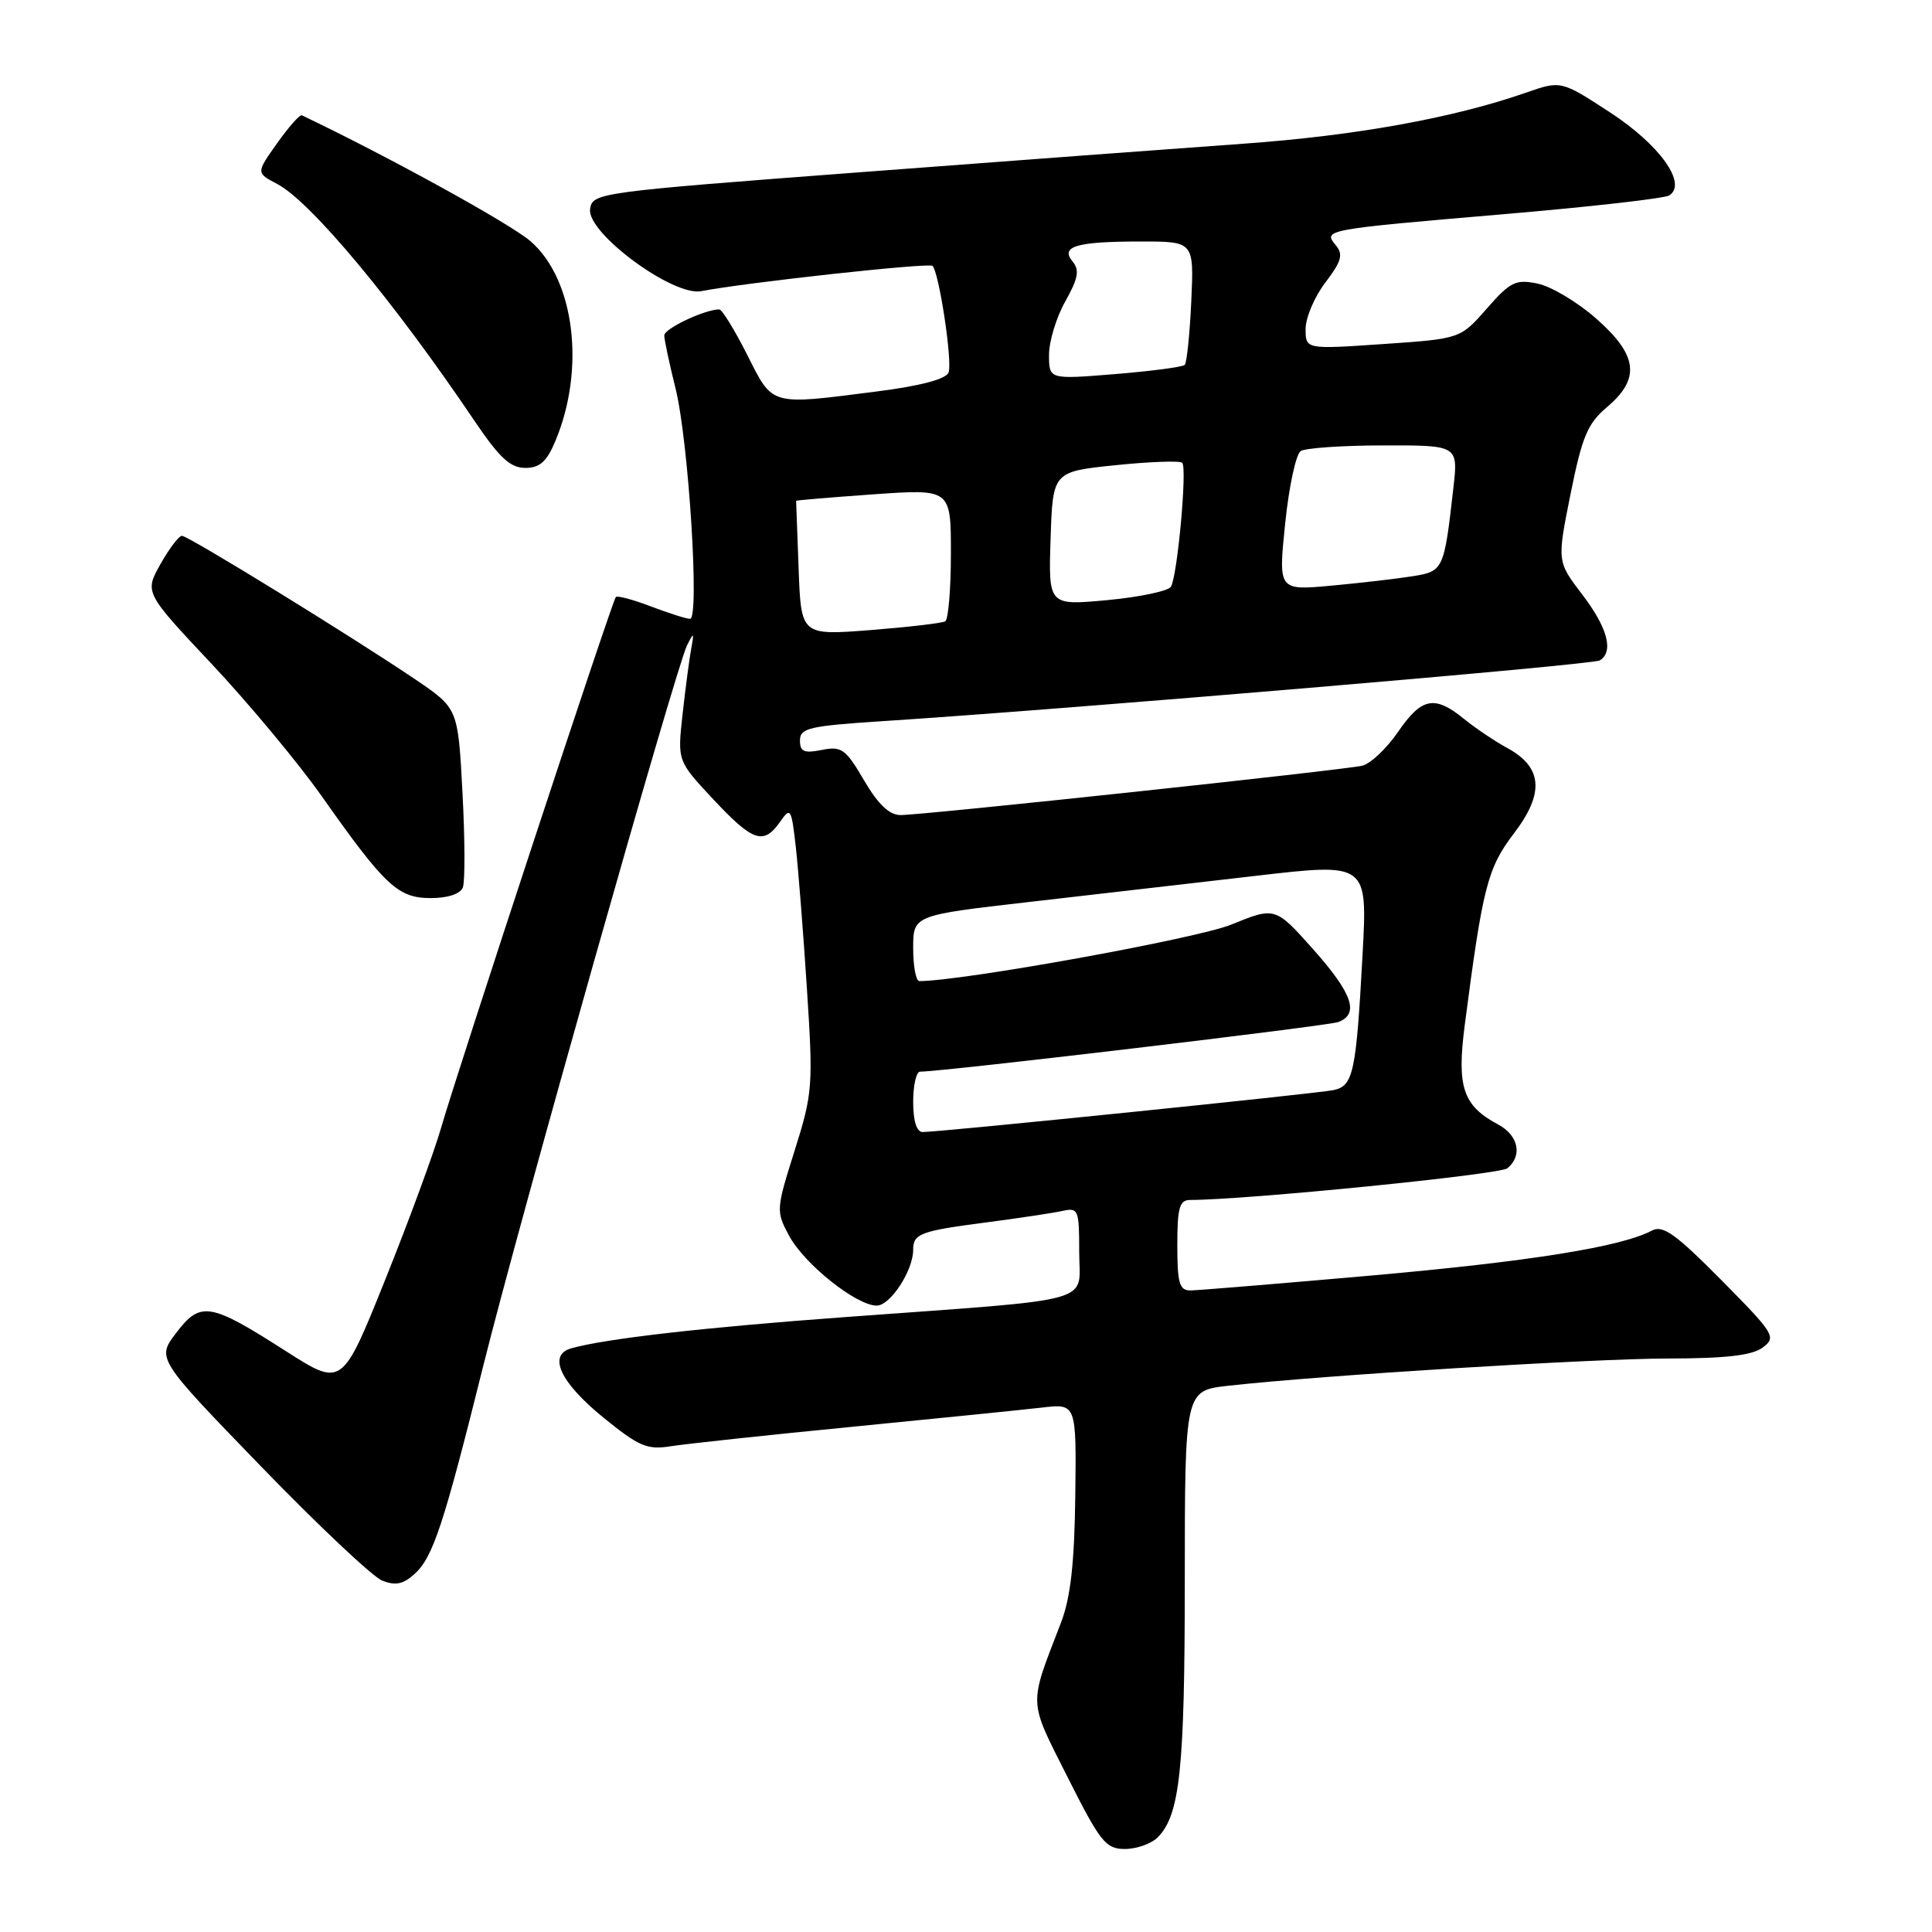 <?xml version="1.0" encoding="UTF-8" standalone="no"?>
<!DOCTYPE svg PUBLIC "-//W3C//DTD SVG 1.1//EN" "http://www.w3.org/Graphics/SVG/1.1/DTD/svg11.dtd" >
<svg xmlns="http://www.w3.org/2000/svg" xmlns:xlink="http://www.w3.org/1999/xlink" version="1.1" viewBox="0 0 256 256">
 <g >
 <path fill="currentColor"
d=" M 153.39 243.47 C 156.35 240.51 156.99 234.46 156.99 209.38 C 157.00 184.26 157.00 184.26 162.75 183.62 C 175.05 182.24 211.02 180.02 221.06 180.01 C 228.69 180.00 232.16 179.60 233.56 178.56 C 235.41 177.18 235.15 176.76 228.08 169.61 C 222.04 163.51 220.33 162.29 218.90 163.05 C 214.88 165.21 202.74 167.15 181.76 169.01 C 169.52 170.09 158.71 170.98 157.75 170.99 C 156.28 171.00 156.00 170.05 156.00 165.00 C 156.00 160.01 156.29 159.00 157.71 159.00 C 165.03 159.00 198.73 155.64 199.74 154.80 C 201.77 153.12 201.20 150.44 198.51 149.00 C 193.85 146.51 193.02 144.07 194.08 135.88 C 196.47 117.49 197.10 115.03 200.61 110.42 C 204.67 105.10 204.40 101.66 199.73 99.12 C 198.09 98.23 195.50 96.49 193.98 95.25 C 190.08 92.08 188.38 92.42 185.24 96.99 C 183.73 99.19 181.60 101.20 180.50 101.46 C 178.05 102.04 122.34 108.00 119.34 108.00 C 117.84 108.00 116.37 106.60 114.49 103.40 C 112.06 99.24 111.51 98.85 108.90 99.37 C 106.54 99.84 106.00 99.61 106.00 98.11 C 106.00 96.48 107.23 96.19 116.75 95.57 C 142.08 93.93 211.05 88.09 211.98 87.51 C 213.86 86.35 213.02 83.18 209.65 78.77 C 206.31 74.39 206.31 74.39 208.11 65.44 C 209.64 57.83 210.36 56.12 212.95 53.93 C 217.40 50.17 217.02 47.06 211.50 42.21 C 209.03 40.03 205.54 37.95 203.75 37.58 C 200.84 36.98 200.13 37.32 197.00 40.90 C 193.50 44.89 193.50 44.89 183.25 45.59 C 173.00 46.29 173.00 46.29 173.00 43.58 C 173.00 42.09 174.18 39.32 175.62 37.43 C 177.76 34.63 178.01 33.72 177.01 32.51 C 175.29 30.44 175.38 30.42 199.26 28.38 C 210.68 27.41 220.54 26.29 221.17 25.90 C 223.63 24.37 219.95 19.20 213.32 14.88 C 206.84 10.66 206.84 10.66 202.17 12.29 C 192.51 15.65 179.60 17.98 164.79 19.04 C 156.38 19.64 133.53 21.34 114.00 22.82 C 79.13 25.46 78.49 25.55 78.19 27.71 C 77.74 30.86 89.19 39.31 92.92 38.58 C 98.79 37.44 123.11 34.78 123.56 35.23 C 124.44 36.11 126.23 47.97 125.69 49.36 C 125.36 50.23 121.98 51.13 116.27 51.86 C 101.90 53.70 102.46 53.86 99.00 47.00 C 97.33 43.70 95.67 41.00 95.31 41.00 C 93.38 41.00 88.00 43.55 88.02 44.45 C 88.02 45.03 88.70 48.20 89.52 51.50 C 91.24 58.46 92.72 82.00 91.44 82.00 C 90.96 82.00 88.63 81.26 86.26 80.36 C 83.89 79.45 81.79 78.89 81.60 79.11 C 81.11 79.64 60.58 142.02 58.46 149.40 C 57.53 152.65 54.20 161.71 51.05 169.55 C 45.33 183.79 45.33 183.79 37.91 179.05 C 27.80 172.58 26.58 172.38 23.36 176.60 C 20.75 180.01 20.75 180.01 34.54 194.26 C 42.12 202.09 49.36 208.92 50.63 209.43 C 52.39 210.14 53.42 209.93 54.93 208.56 C 57.37 206.35 58.78 202.08 64.03 181.00 C 68.76 161.99 89.56 88.48 91.04 85.50 C 91.94 83.71 91.99 83.76 91.58 86.00 C 91.33 87.38 90.82 91.27 90.44 94.67 C 89.76 100.83 89.76 100.83 94.52 105.92 C 99.77 111.53 101.18 112.01 103.36 108.90 C 104.75 106.91 104.86 107.09 105.44 112.15 C 105.77 115.09 106.44 123.58 106.92 131.00 C 107.76 143.91 107.69 144.85 105.29 152.47 C 102.83 160.27 102.81 160.50 104.57 163.76 C 106.60 167.52 113.48 173.00 116.17 173.00 C 117.97 173.00 121.00 168.36 121.00 165.61 C 121.00 163.47 121.91 163.12 130.65 161.98 C 134.97 161.42 139.51 160.73 140.75 160.46 C 142.89 159.99 143.00 160.26 143.00 165.91 C 143.00 172.85 145.98 172.02 112.00 174.52 C 93.14 175.90 80.23 177.38 75.69 178.66 C 72.55 179.55 74.22 183.16 79.91 187.80 C 84.68 191.68 85.75 192.14 88.91 191.63 C 90.89 191.32 101.72 190.15 113.00 189.05 C 124.28 187.94 135.55 186.80 138.07 186.51 C 142.63 185.98 142.63 185.98 142.48 198.24 C 142.37 207.17 141.85 211.72 140.59 215.00 C 136.27 226.22 136.22 225.06 141.46 235.48 C 145.80 244.10 146.52 245.00 149.05 245.00 C 150.60 245.00 152.55 244.31 153.39 243.47 Z  M 61.33 117.59 C 61.63 116.81 61.61 111.16 61.28 105.02 C 60.69 93.87 60.69 93.87 55.10 90.07 C 46.70 84.39 24.96 71.00 24.11 71.00 C 23.70 71.00 22.42 72.69 21.26 74.75 C 19.15 78.51 19.15 78.51 28.07 88.00 C 32.98 93.23 39.53 101.10 42.63 105.50 C 51.02 117.40 52.73 119.00 57.08 119.00 C 59.35 119.00 61.00 118.45 61.33 117.59 Z  M 73.61 58.39 C 77.59 48.85 76.14 37.08 70.34 32.00 C 67.73 29.70 51.45 20.74 40.00 15.28 C 39.73 15.15 38.25 16.82 36.72 18.98 C 33.93 22.91 33.93 22.91 36.72 24.37 C 41.18 26.71 52.20 39.94 62.86 55.75 C 66.16 60.64 67.62 62.00 69.59 62.00 C 71.53 62.00 72.45 61.18 73.61 58.39 Z  M 121.00 146.00 C 121.00 143.80 121.41 142.00 121.92 142.00 C 124.95 142.00 176.00 135.94 177.35 135.42 C 180.15 134.34 179.20 131.63 173.99 125.77 C 168.97 120.15 168.97 120.15 163.13 122.52 C 158.56 124.38 127.51 130.00 121.81 130.00 C 121.37 130.00 121.00 128.04 121.00 125.64 C 121.00 121.28 121.00 121.28 136.25 119.53 C 144.64 118.57 158.18 117.01 166.35 116.06 C 181.20 114.33 181.20 114.33 180.55 126.42 C 179.69 142.22 179.33 143.90 176.67 144.45 C 174.44 144.91 124.49 150.01 122.25 150.00 C 121.46 150.00 121.00 148.53 121.00 146.00 Z  M 105.82 75.35 C 105.64 70.48 105.49 66.44 105.49 66.36 C 105.50 66.29 110.11 65.90 115.75 65.50 C 126.00 64.78 126.00 64.78 126.00 73.33 C 126.00 78.03 125.66 82.08 125.25 82.33 C 124.84 82.57 120.37 83.09 115.33 83.49 C 106.15 84.20 106.15 84.20 105.82 75.35 Z  M 139.21 71.37 C 139.50 62.50 139.50 62.50 147.81 61.64 C 152.38 61.17 156.36 61.03 156.65 61.32 C 157.33 61.99 156.01 76.37 155.15 77.75 C 154.79 78.32 150.99 79.12 146.71 79.52 C 138.92 80.24 138.92 80.24 139.21 71.37 Z  M 170.29 69.38 C 170.79 64.49 171.72 60.17 172.35 59.77 C 172.98 59.36 177.94 59.02 183.37 59.02 C 193.23 59.00 193.23 59.00 192.57 64.75 C 191.35 75.51 191.26 75.70 187.20 76.35 C 185.16 76.68 180.32 77.24 176.44 77.60 C 169.38 78.25 169.38 78.25 170.29 69.38 Z  M 139.00 47.02 C 139.00 45.24 139.97 42.04 141.16 39.93 C 142.86 36.90 143.07 35.79 142.13 34.66 C 140.45 32.64 142.62 32.00 151.19 32.00 C 158.21 32.00 158.21 32.00 157.85 39.92 C 157.65 44.28 157.26 48.07 156.98 48.35 C 156.70 48.63 152.54 49.18 147.74 49.57 C 139.00 50.28 139.00 50.28 139.00 47.02 Z "/>
</g>
</svg>